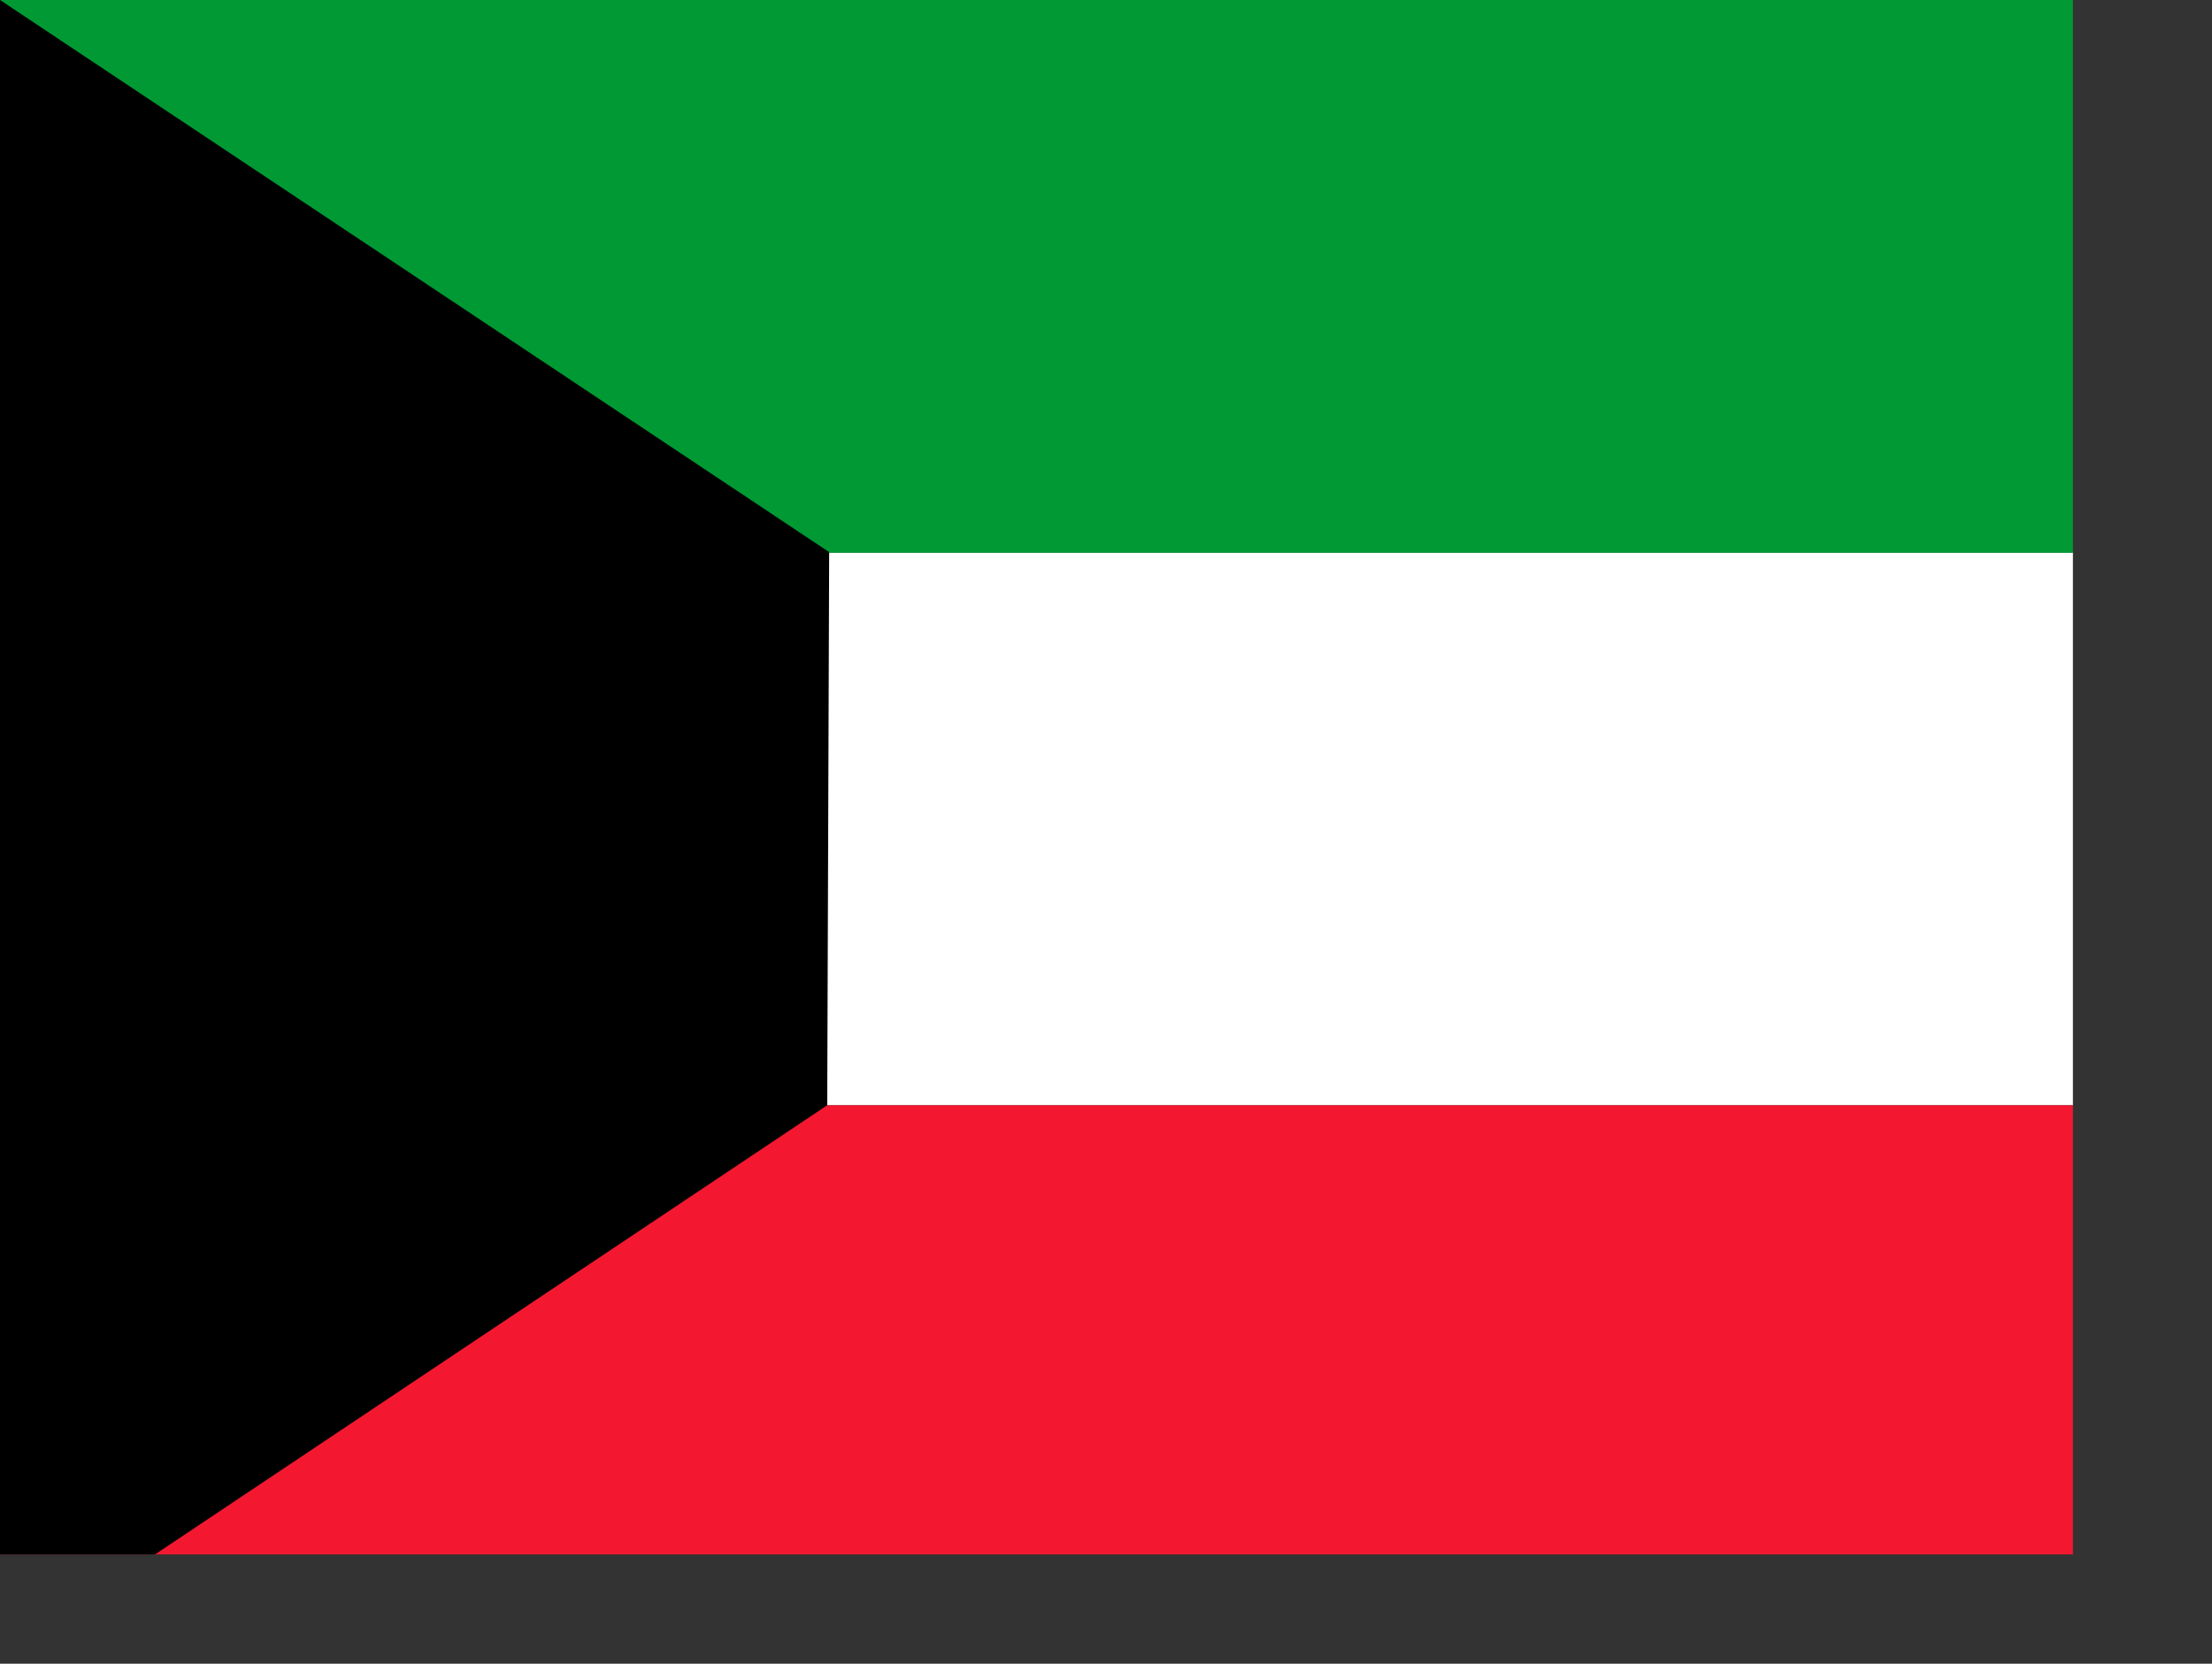 <?xml version="1.0" encoding="utf-8"?>
<!-- Generator: Adobe Illustrator 26.3.1, SVG Export Plug-In . SVG Version: 6.00 Build 0)  -->
<svg version="1.1" id="flag-icons-kw" xmlns="http://www.w3.org/2000/svg" xmlns:xlink="http://www.w3.org/1999/xlink" x="0px"
	 y="0px" viewBox="0 0 640.6 481.9" style="enable-background:new 0 0 640.6 481.9;" xml:space="preserve">
<rect x="0" y="0" width="640.6" height="481.9" fill="#333333" stroke="none"/>
<style type="text/css">
	.st0{clip-path:url(#SVGID_00000007415669609775414000000012346559766750711688_);}
	.st1{fill-rule:evenodd;clip-rule:evenodd;fill:#FFFFFF;}
	.st2{fill-rule:evenodd;clip-rule:evenodd;fill:#F31830;}
	.st3{fill-rule:evenodd;clip-rule:evenodd;fill:#009933;}
	.st4{fill-rule:evenodd;clip-rule:evenodd;}
</style>
<g>
	<defs>
		<rect id="SVGID_1_" y="0" width="640" height="480"/>
	</defs>
	<clipPath id="SVGID_00000158751748792090822890000002017275273001635232_">
		<use xlink:href="#SVGID_1_"  style="overflow:visible;"/>
	</clipPath>
	<g transform="scale(.938)" style="clip-path:url(#SVGID_00000158751748792090822890000002017275273001635232_);">
		<path class="st1" d="M0,170.6h1024v170.7H0V170.6z"/>
		<path class="st2" d="M0,341.3h1024V512H0V341.3z"/>
		<path class="st3" d="M0,0h1024v170.7H0V0z"/>
		<path class="st4" d="M0,0v512l255.4-170.7l0.6-170.8L0,0z"/>
	</g>
</g>
</svg>
